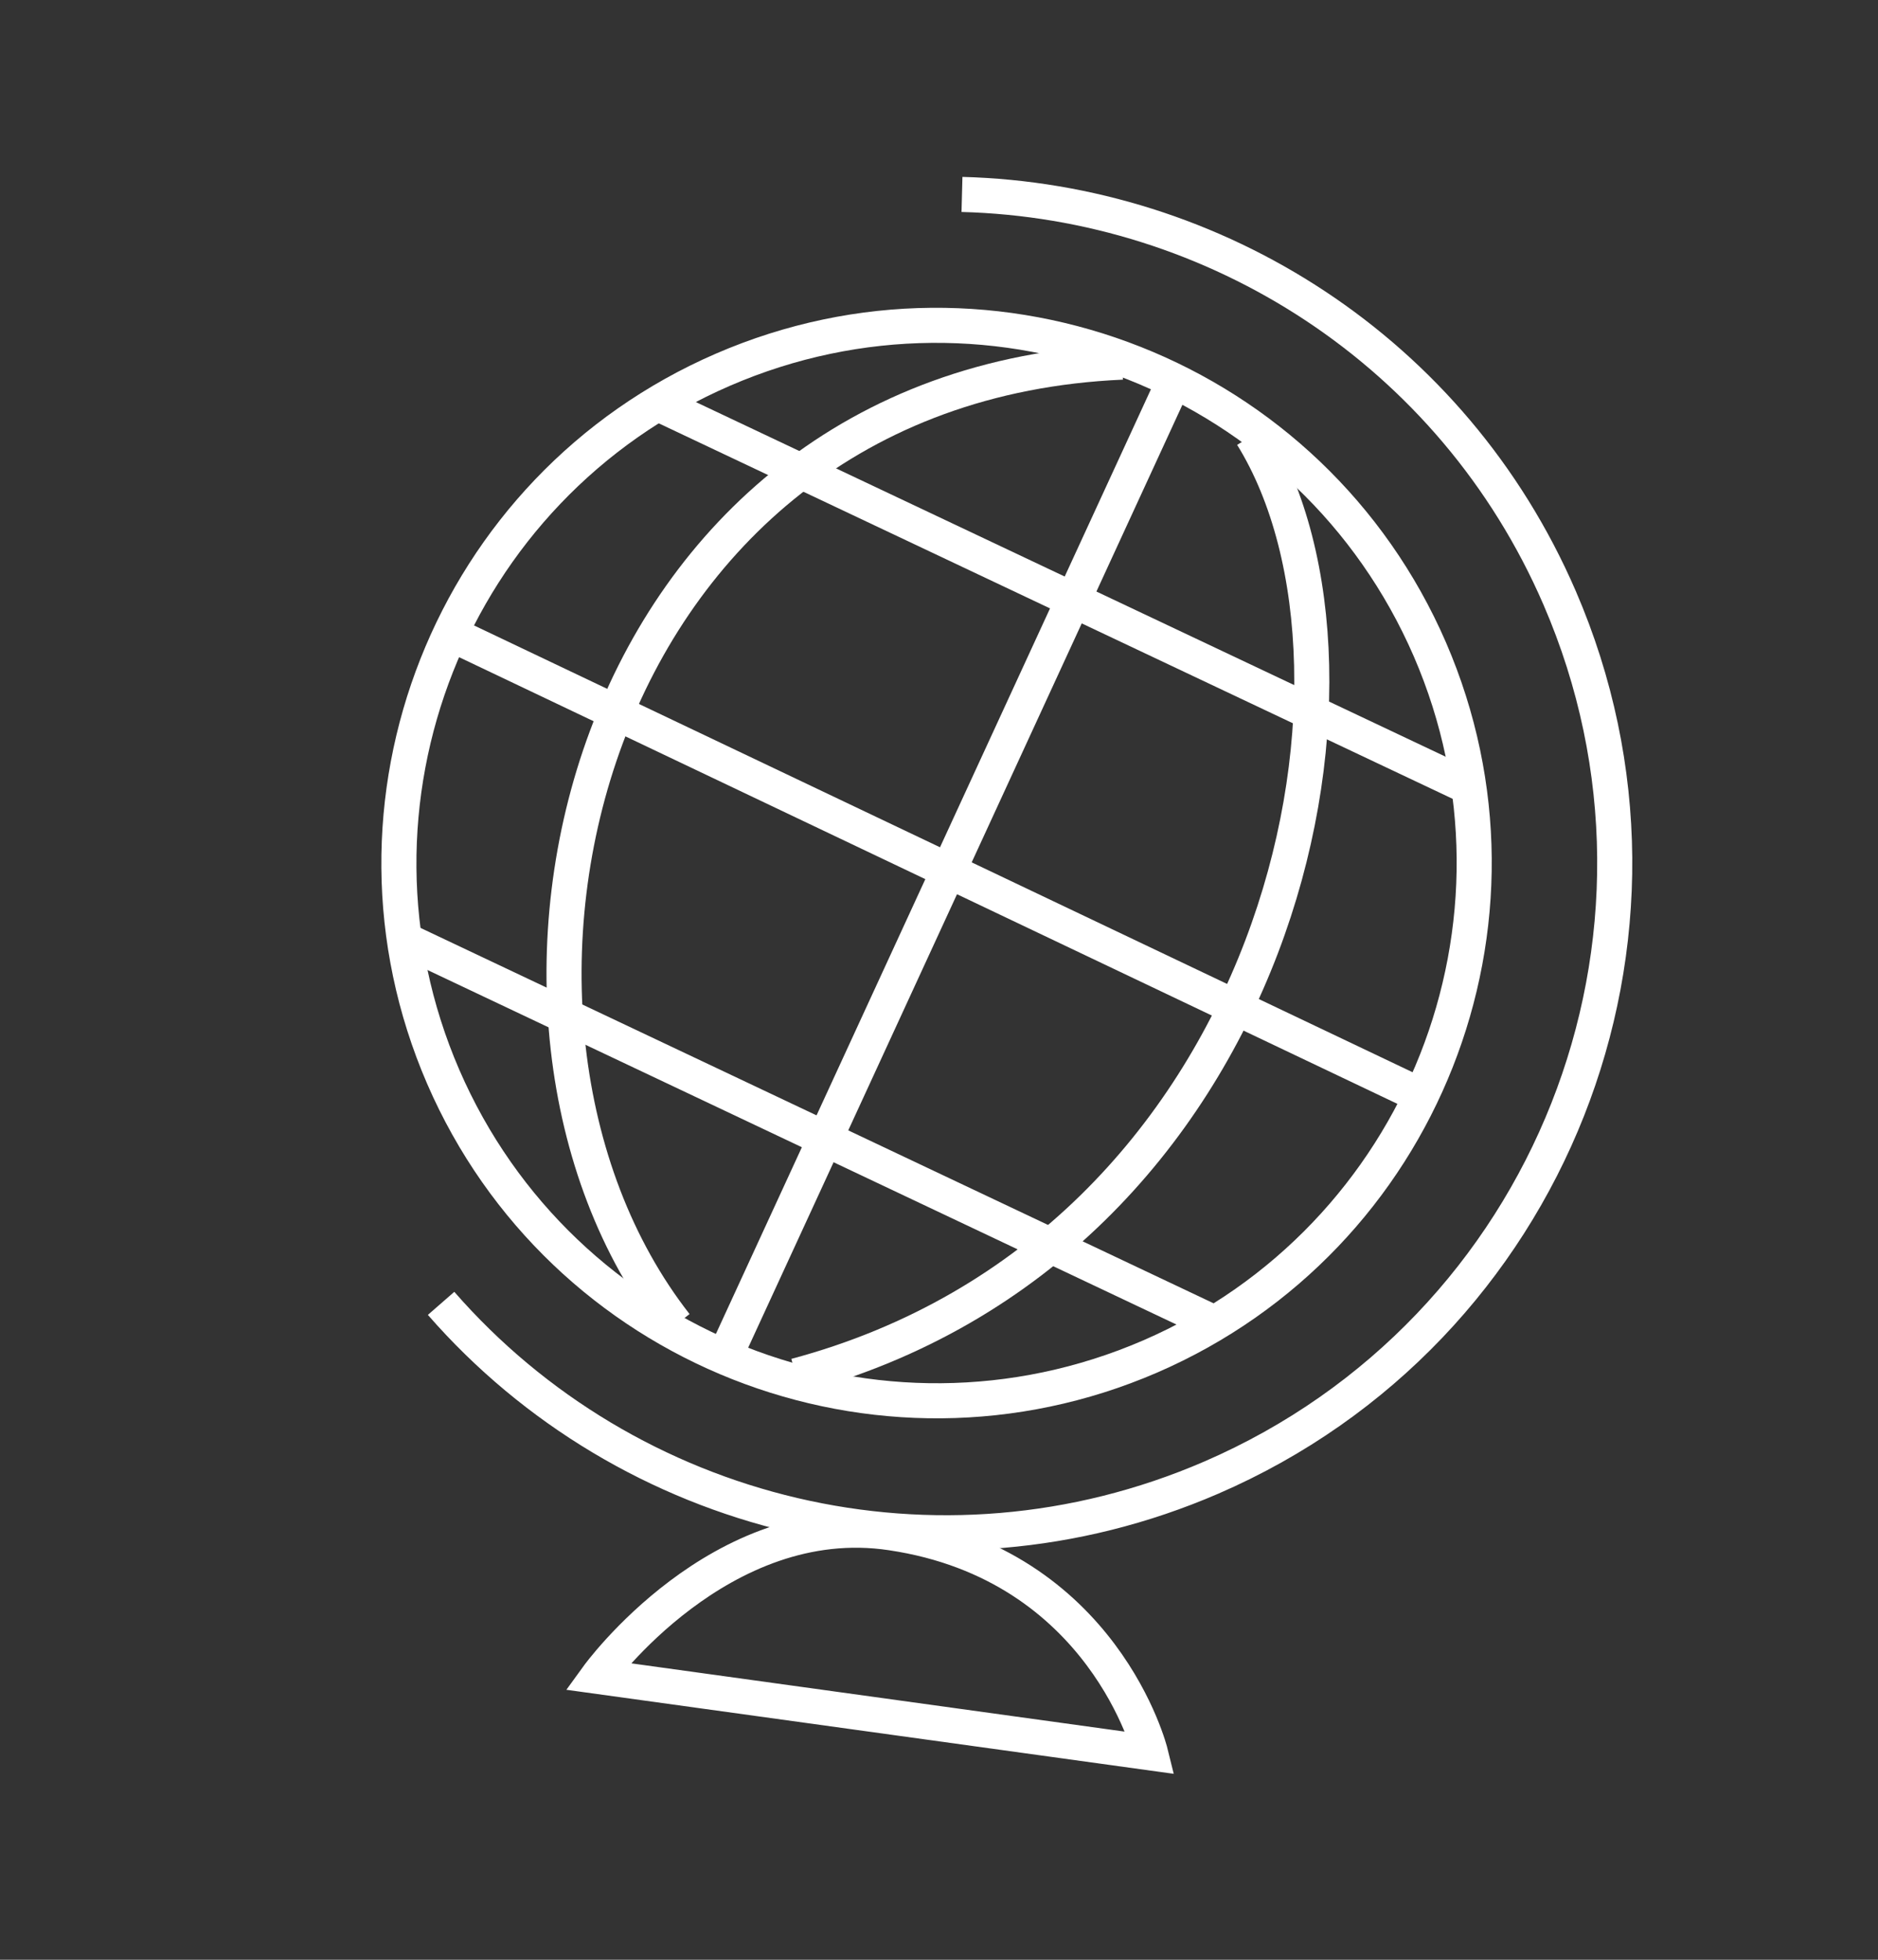 <svg width="115" height="120" viewBox="0 0 115 120" fill="none" xmlns="http://www.w3.org/2000/svg">
<rect x="0" y="0" width="115" height="120" fill="#333333" stroke="none"/>
<path d="M27.01 79.807C38.425 92.895 57.39 97.736 74.181 90.473C94.945 81.481 104.48 57.357 95.501 36.602C88.954 21.475 74.372 12.31 58.907 11.906" stroke="white" stroke-width="2.148" stroke-miterlimit="10"/>
<path d="M87.559 39.763C94.776 56.449 87.108 75.832 70.436 83.058C53.749 90.275 34.367 82.607 27.141 65.934C19.924 49.248 27.591 29.865 44.264 22.64C60.937 15.414 80.32 23.081 87.559 39.763Z" stroke="white" stroke-width="2.148" stroke-miterlimit="10"/>
<path d="M41.379 81.123C26.662 62.297 35.656 23.623 68.716 22.173" stroke="white" stroke-width="2.148" stroke-miterlimit="10"/>
<path d="M76.67 26.675C85.764 41.353 78.435 76.303 48.736 84.244" stroke="white" stroke-width="2.148" stroke-miterlimit="10"/>
<path d="M71.778 23.581L44.672 82.435" stroke="white" stroke-width="2.148" stroke-miterlimit="10"/>
<path d="M40.195 24.665L89.461 47.966" stroke="white" stroke-width="2.148" stroke-miterlimit="10"/>
<path d="M24.877 57.592L74.135 80.907" stroke="white" stroke-width="2.148" stroke-miterlimit="10"/>
<path d="M27.389 38.707L86.731 66.955" stroke="white" stroke-width="2.148" stroke-miterlimit="10"/>
<path d="M36.601 102.649L70.452 107.333C70.452 107.333 67.611 95.797 54.583 93.859C44.105 92.283 36.601 102.649 36.601 102.649Z" stroke="white" stroke-width="2.148" stroke-miterlimit="10"/>
</svg>
